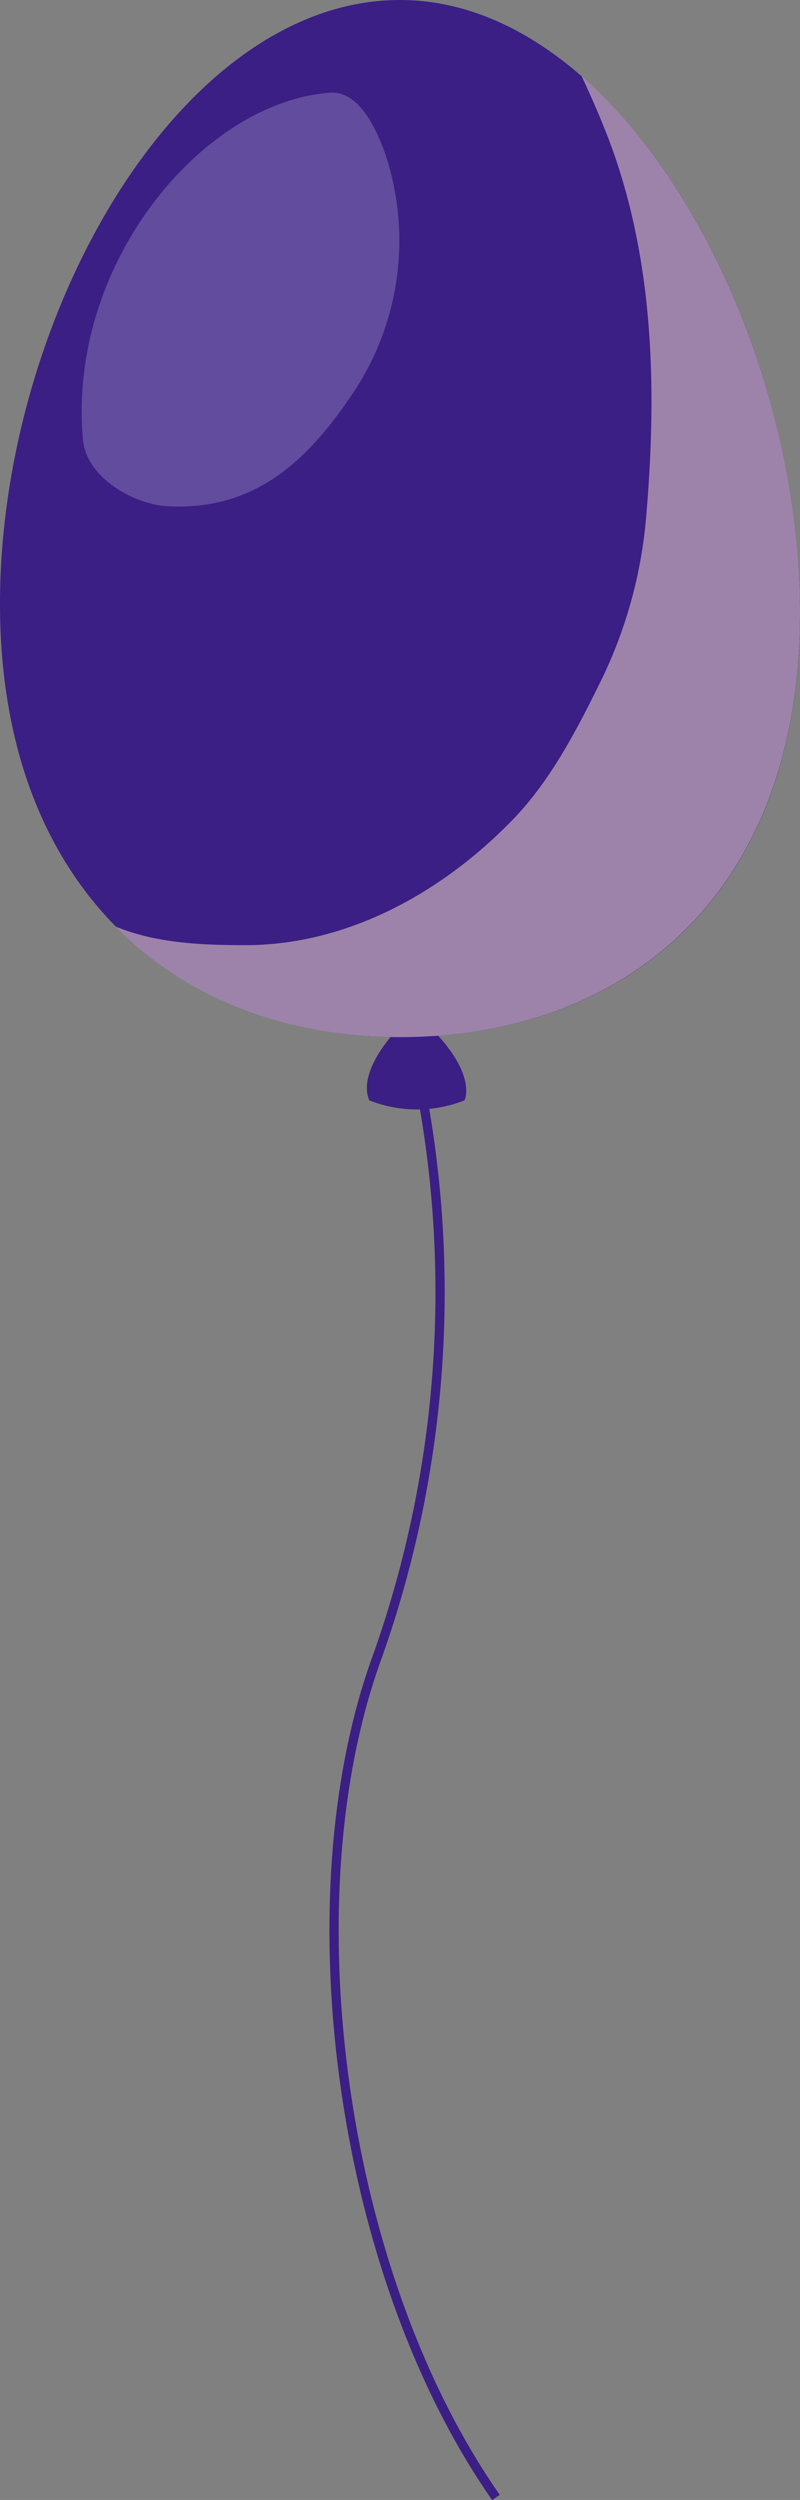 <svg xmlns="http://www.w3.org/2000/svg" viewBox="0 0 63.28 197.66"><rect x="0" y="0" width="63.28" height="197.66" fill="#808080" stroke="none"/><defs><style>.cls-1{isolation:isolate;}.cls-2{fill:#3b1f84;}.cls-3{fill:#fff;mix-blend-mode:lighten;opacity:0.2;}.cls-4{fill:#9d83a9;mix-blend-mode:multiply;}.cls-5{fill:none;stroke:#3b1f84;stroke-miterlimit:10;stroke-width:0.73px;}</style></defs><g class="cls-1"><g id="レイヤー_2" data-name="レイヤー 2"><g id="Capa_1" data-name="Capa 1"><path class="cls-2" d="M31.92,80.86S28.14,84.44,29.21,87a10.24,10.24,0,0,0,7.53,0s1.12-2.1-3-6.06Z"/><path class="cls-2" d="M63.28,48.44C63.28,71.1,49.11,82,31.64,82S0,70.39,0,47.74,14.17,0,31.64,0,63.28,25.79,63.28,48.44Z"/><path class="cls-3" d="M6.56,34.74c.28,3.11,4.14,5.16,6.72,5.29,6.88.35,11-3.59,14.48-8.71a21.69,21.69,0,0,0,2.8-18.9c-.61-1.78-2-5.27-4.46-5.09C16.05,8.06,5.32,20.83,6.56,34.74Z"/><path class="cls-4" d="M46,6c.66,1.42,1.3,2.86,1.88,4.32C51.74,20,52,30.6,51.1,41a36.43,36.43,0,0,1-3.65,13c-1.9,3.86-4,7.87-7,10.92-5.6,5.73-13,9.77-20.94,9.81-3.43,0-7.14-.13-10.38-1.48C14.85,79.07,22.82,82,31.64,82c17.47,0,31.64-10.94,31.64-33.6C63.28,32.48,56.24,15,46,6Z"/><path class="cls-5" d="M33.06,84.89a86.17,86.17,0,0,1-3.18,46c-7,19-3.11,48.74,9.35,66.57"/></g></g></g></svg>